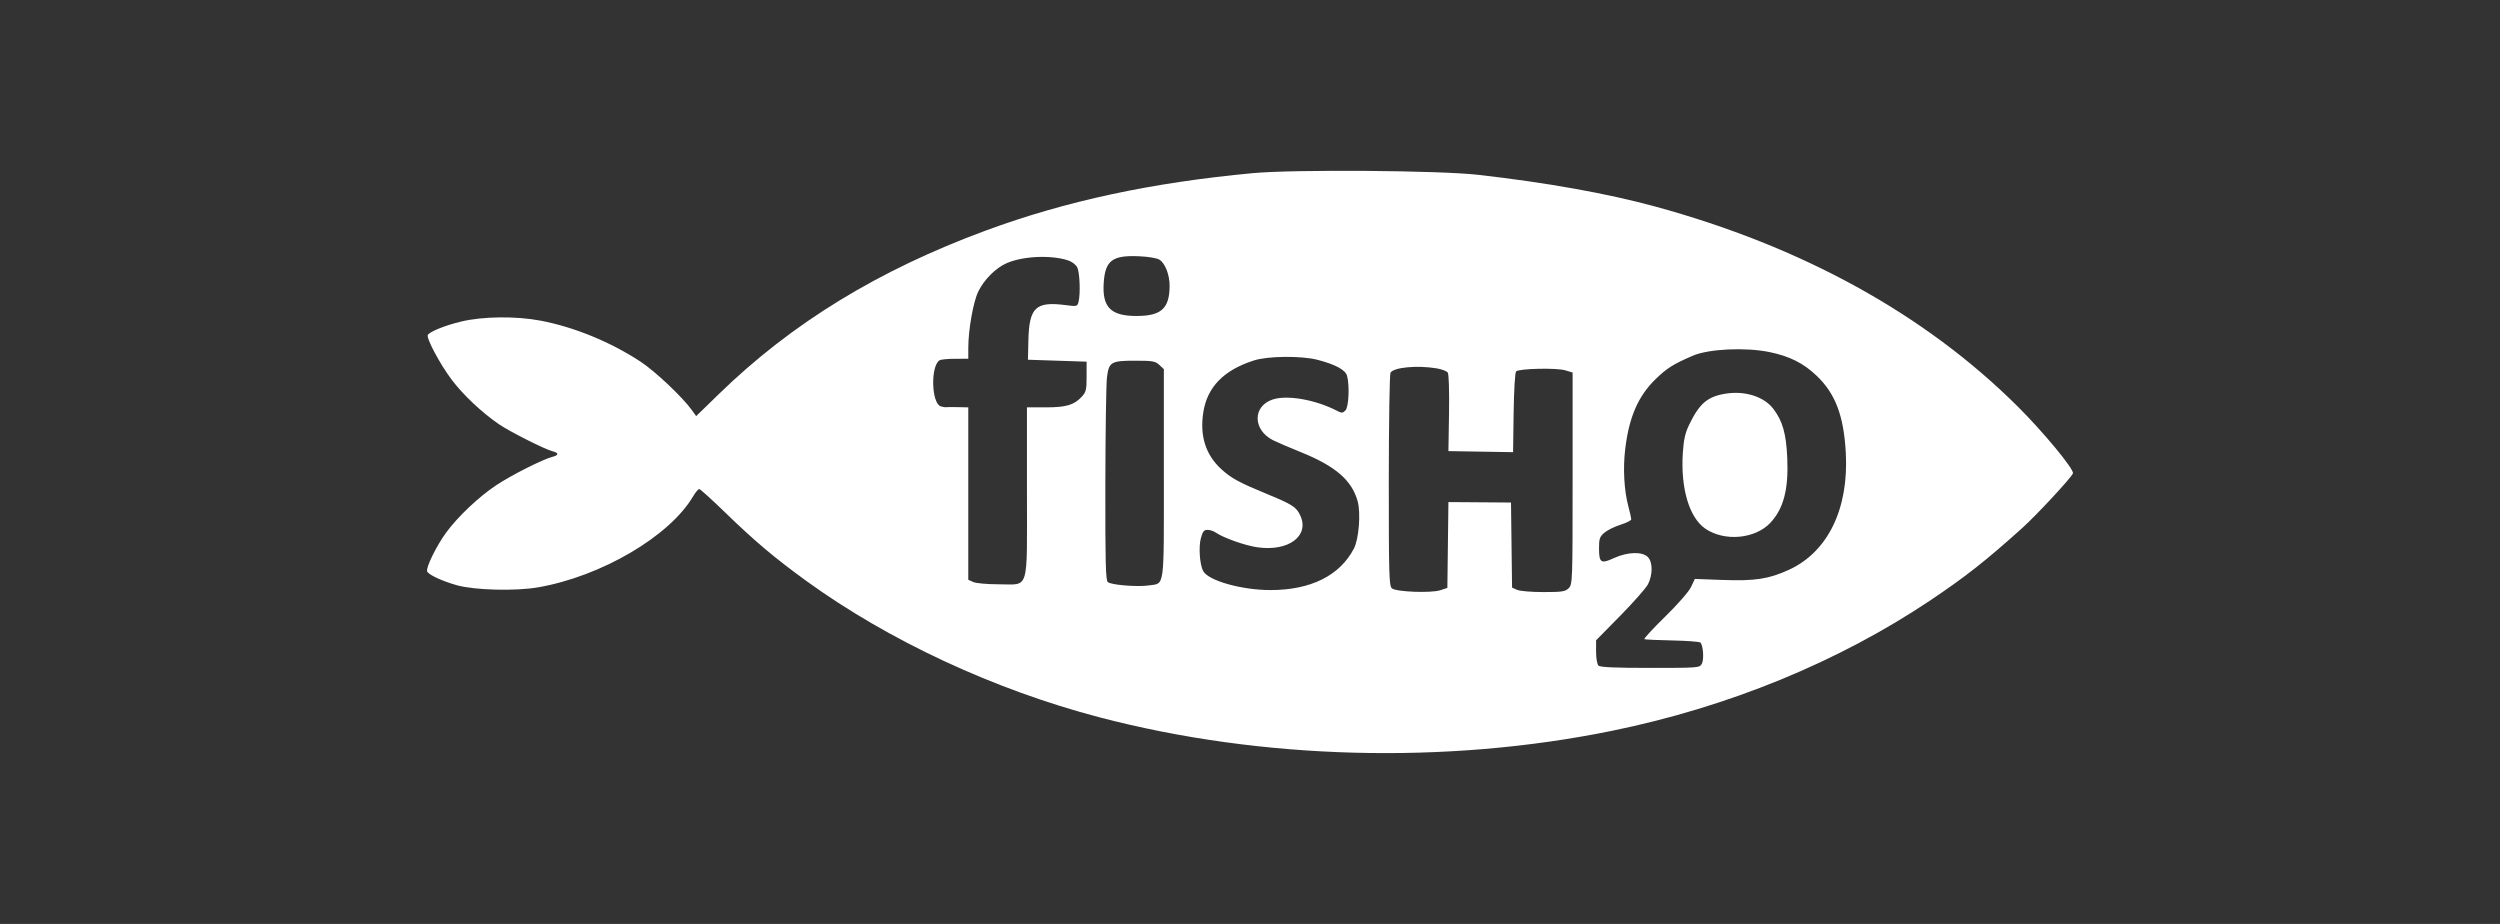 <svg width="322" height="119" viewBox="0 0 322 119" fill="none" xmlns="http://www.w3.org/2000/svg">
<rect x="0" y="0" width="322" height="119" fill="#333333" stroke="none"/>
<path fill-rule="evenodd" clip-rule="evenodd" d="M161.366 22.301C148.296 23.524 137.29 25.889 126.993 29.686C113.141 34.794 102.008 41.606 92.643 50.703L89.666 53.595L89.128 52.844C87.926 51.164 84.415 47.842 82.522 46.595C78.66 44.05 73.966 42.124 69.61 41.297C66.456 40.699 62.176 40.747 59.408 41.412C57.342 41.908 55.38 42.696 55.103 43.14C54.868 43.519 56.644 46.859 58.148 48.865C59.636 50.85 62.048 53.124 64.297 54.662C65.655 55.59 70.177 57.873 71.13 58.111C71.995 58.327 72.008 58.627 71.163 58.837C69.946 59.141 65.855 61.205 63.922 62.491C61.67 63.988 58.995 66.515 57.478 68.578C56.22 70.29 54.832 73.117 55.017 73.595C55.183 74.027 56.969 74.857 58.862 75.383C61.151 76.019 66.387 76.153 69.297 75.65C77.438 74.242 86.246 69.074 89.275 63.927C89.579 63.412 89.932 62.989 90.059 62.988C90.187 62.987 91.718 64.371 93.46 66.064C97.188 69.685 99.812 71.896 103.885 74.846C114.48 82.518 128.062 88.836 141.592 92.385C162.463 97.86 186.218 98.49 207.59 94.135C222.593 91.078 236.797 85.258 248.641 77.316C253.143 74.297 255.758 72.24 260.432 68.038C262.312 66.348 266.792 61.523 266.994 60.97C267.177 60.47 263.197 55.651 259.864 52.338C247.914 40.459 232.118 31.755 213.132 26.585C206.962 24.905 199.131 23.506 190.335 22.512C185.338 21.947 166.605 21.811 161.366 22.301ZM137.555 33.532C138.051 33.69 138.567 34.082 138.748 34.437C139.08 35.092 139.181 37.894 138.908 38.907C138.758 39.465 138.679 39.485 137.337 39.308C133.39 38.786 132.555 39.568 132.455 43.879L132.398 46.333L136.176 46.458L139.955 46.583V48.504C139.955 50.206 139.883 50.503 139.325 51.103C138.333 52.171 137.322 52.468 134.673 52.468H132.272V63.362C132.272 76.428 132.63 75.257 128.631 75.257C127.17 75.257 125.713 75.128 125.357 74.966L124.715 74.676V63.572V52.468L123.393 52.439C122.665 52.422 121.973 52.426 121.855 52.447C121.737 52.468 121.428 52.419 121.17 52.337C119.963 51.956 119.837 47.148 121.015 46.404C121.18 46.3 122.08 46.213 123.015 46.211L124.715 46.207L124.717 44.767C124.72 42.446 125.364 38.839 126.008 37.536C126.772 35.99 128.246 34.518 129.644 33.903C131.733 32.984 135.316 32.816 137.555 33.532ZM149.334 33.446C150.087 33.922 150.664 35.432 150.647 36.884C150.612 39.751 149.553 40.698 146.378 40.698C143.022 40.698 141.921 39.548 142.167 36.302C142.376 33.553 143.304 32.867 146.63 33.003C147.901 33.056 149 33.235 149.334 33.446ZM227.905 45.346C230.521 45.883 232.3 46.782 234.025 48.436C236.416 50.73 237.486 53.59 237.741 58.364C238.124 65.558 235.424 71.093 230.413 73.389C227.813 74.58 226.047 74.851 221.867 74.698L218.296 74.567L217.808 75.601C217.526 76.199 216.116 77.813 214.462 79.432C212.889 80.97 211.692 82.272 211.8 82.326C211.909 82.379 213.529 82.454 215.399 82.491C217.269 82.529 218.894 82.649 219.008 82.76C219.372 83.108 219.498 84.93 219.197 85.489C218.913 86.016 218.793 86.026 212.544 86.026C207.93 86.026 206.096 85.943 205.877 85.725C205.71 85.559 205.575 84.763 205.575 83.948V82.472L208.692 79.303C210.407 77.56 212.012 75.739 212.259 75.257C212.875 74.054 212.882 72.445 212.274 71.778C211.582 71.017 209.639 71.065 207.863 71.887C206.196 72.658 205.953 72.493 205.953 70.59C205.953 69.389 206.045 69.125 206.644 68.612C207.024 68.287 207.959 67.826 208.722 67.587C209.485 67.348 210.108 67.032 210.106 66.885C210.105 66.738 209.941 66.012 209.743 65.272C209.178 63.163 209.023 60.315 209.333 57.78C209.834 53.691 210.994 51.03 213.231 48.842C214.666 47.437 215.514 46.902 218.026 45.818C220.068 44.935 224.804 44.709 227.905 45.346ZM169.689 46.343C172.004 46.939 173.306 47.648 173.506 48.421C173.845 49.729 173.712 52.447 173.289 52.868C172.929 53.226 172.818 53.227 172.143 52.88C169.403 51.471 165.787 50.842 163.931 51.452C161.315 52.31 161.339 55.375 163.972 56.703C164.479 56.958 166.083 57.646 167.538 58.232C172.009 60.033 174.129 61.867 174.869 64.575C175.283 66.09 175.021 69.424 174.392 70.636C172.582 74.13 168.828 76.002 163.634 76.001C159.919 75.999 155.635 74.79 154.97 73.554C154.524 72.725 154.365 70.449 154.674 69.309C154.904 68.46 155.076 68.245 155.526 68.245C155.837 68.245 156.317 68.403 156.595 68.596C157.578 69.281 160.381 70.27 161.979 70.496C165.993 71.063 168.724 68.996 167.455 66.351C166.949 65.295 166.43 64.963 163.217 63.639C159.578 62.141 158.585 61.6 157.29 60.413C155.282 58.573 154.509 56.116 154.986 53.094C155.5 49.842 157.615 47.675 161.492 46.429C163.295 45.85 167.597 45.805 169.689 46.343ZM149.322 47.002L149.905 47.547V61.008C149.905 76.118 150.042 75.093 147.977 75.401C146.51 75.62 143.141 75.349 142.689 74.976C142.41 74.746 142.352 72.447 142.369 62.392C142.381 55.625 142.473 49.426 142.575 48.617C142.825 46.619 143.097 46.458 146.221 46.458C148.46 46.458 148.804 46.518 149.322 47.002ZM185.008 47.439C185.68 47.548 186.339 47.795 186.471 47.987C186.611 48.19 186.679 50.384 186.634 53.219L186.556 58.103L190.72 58.171L194.884 58.239L194.956 53.163C194.996 50.269 195.133 47.978 195.275 47.835C195.64 47.467 200.467 47.359 201.594 47.695L202.552 47.98V61.619C202.552 74.923 202.54 75.269 202.048 75.758C201.606 76.198 201.209 76.259 198.785 76.259C197.24 76.259 195.746 76.132 195.39 75.97L194.753 75.682L194.685 70.204L194.617 64.727L190.587 64.697L186.556 64.668L186.489 70.195L186.421 75.722L185.518 76.019C184.325 76.41 179.836 76.24 179.281 75.782C178.915 75.48 178.874 74.073 178.877 61.891C178.88 54.436 178.978 48.184 179.097 47.998C179.535 47.311 182.505 47.03 185.008 47.439ZM222.176 50.716C219.9 51.103 218.871 51.995 217.556 54.722C217.051 55.769 216.857 56.641 216.747 58.353C216.455 62.907 217.576 66.674 219.645 68.092C222.112 69.782 226.074 69.422 228.029 67.329C229.727 65.512 230.376 63.025 230.2 59.008C230.06 55.833 229.601 54.217 228.387 52.635C227.179 51.061 224.681 50.289 222.176 50.716Z" fill="white"/>
</svg>
